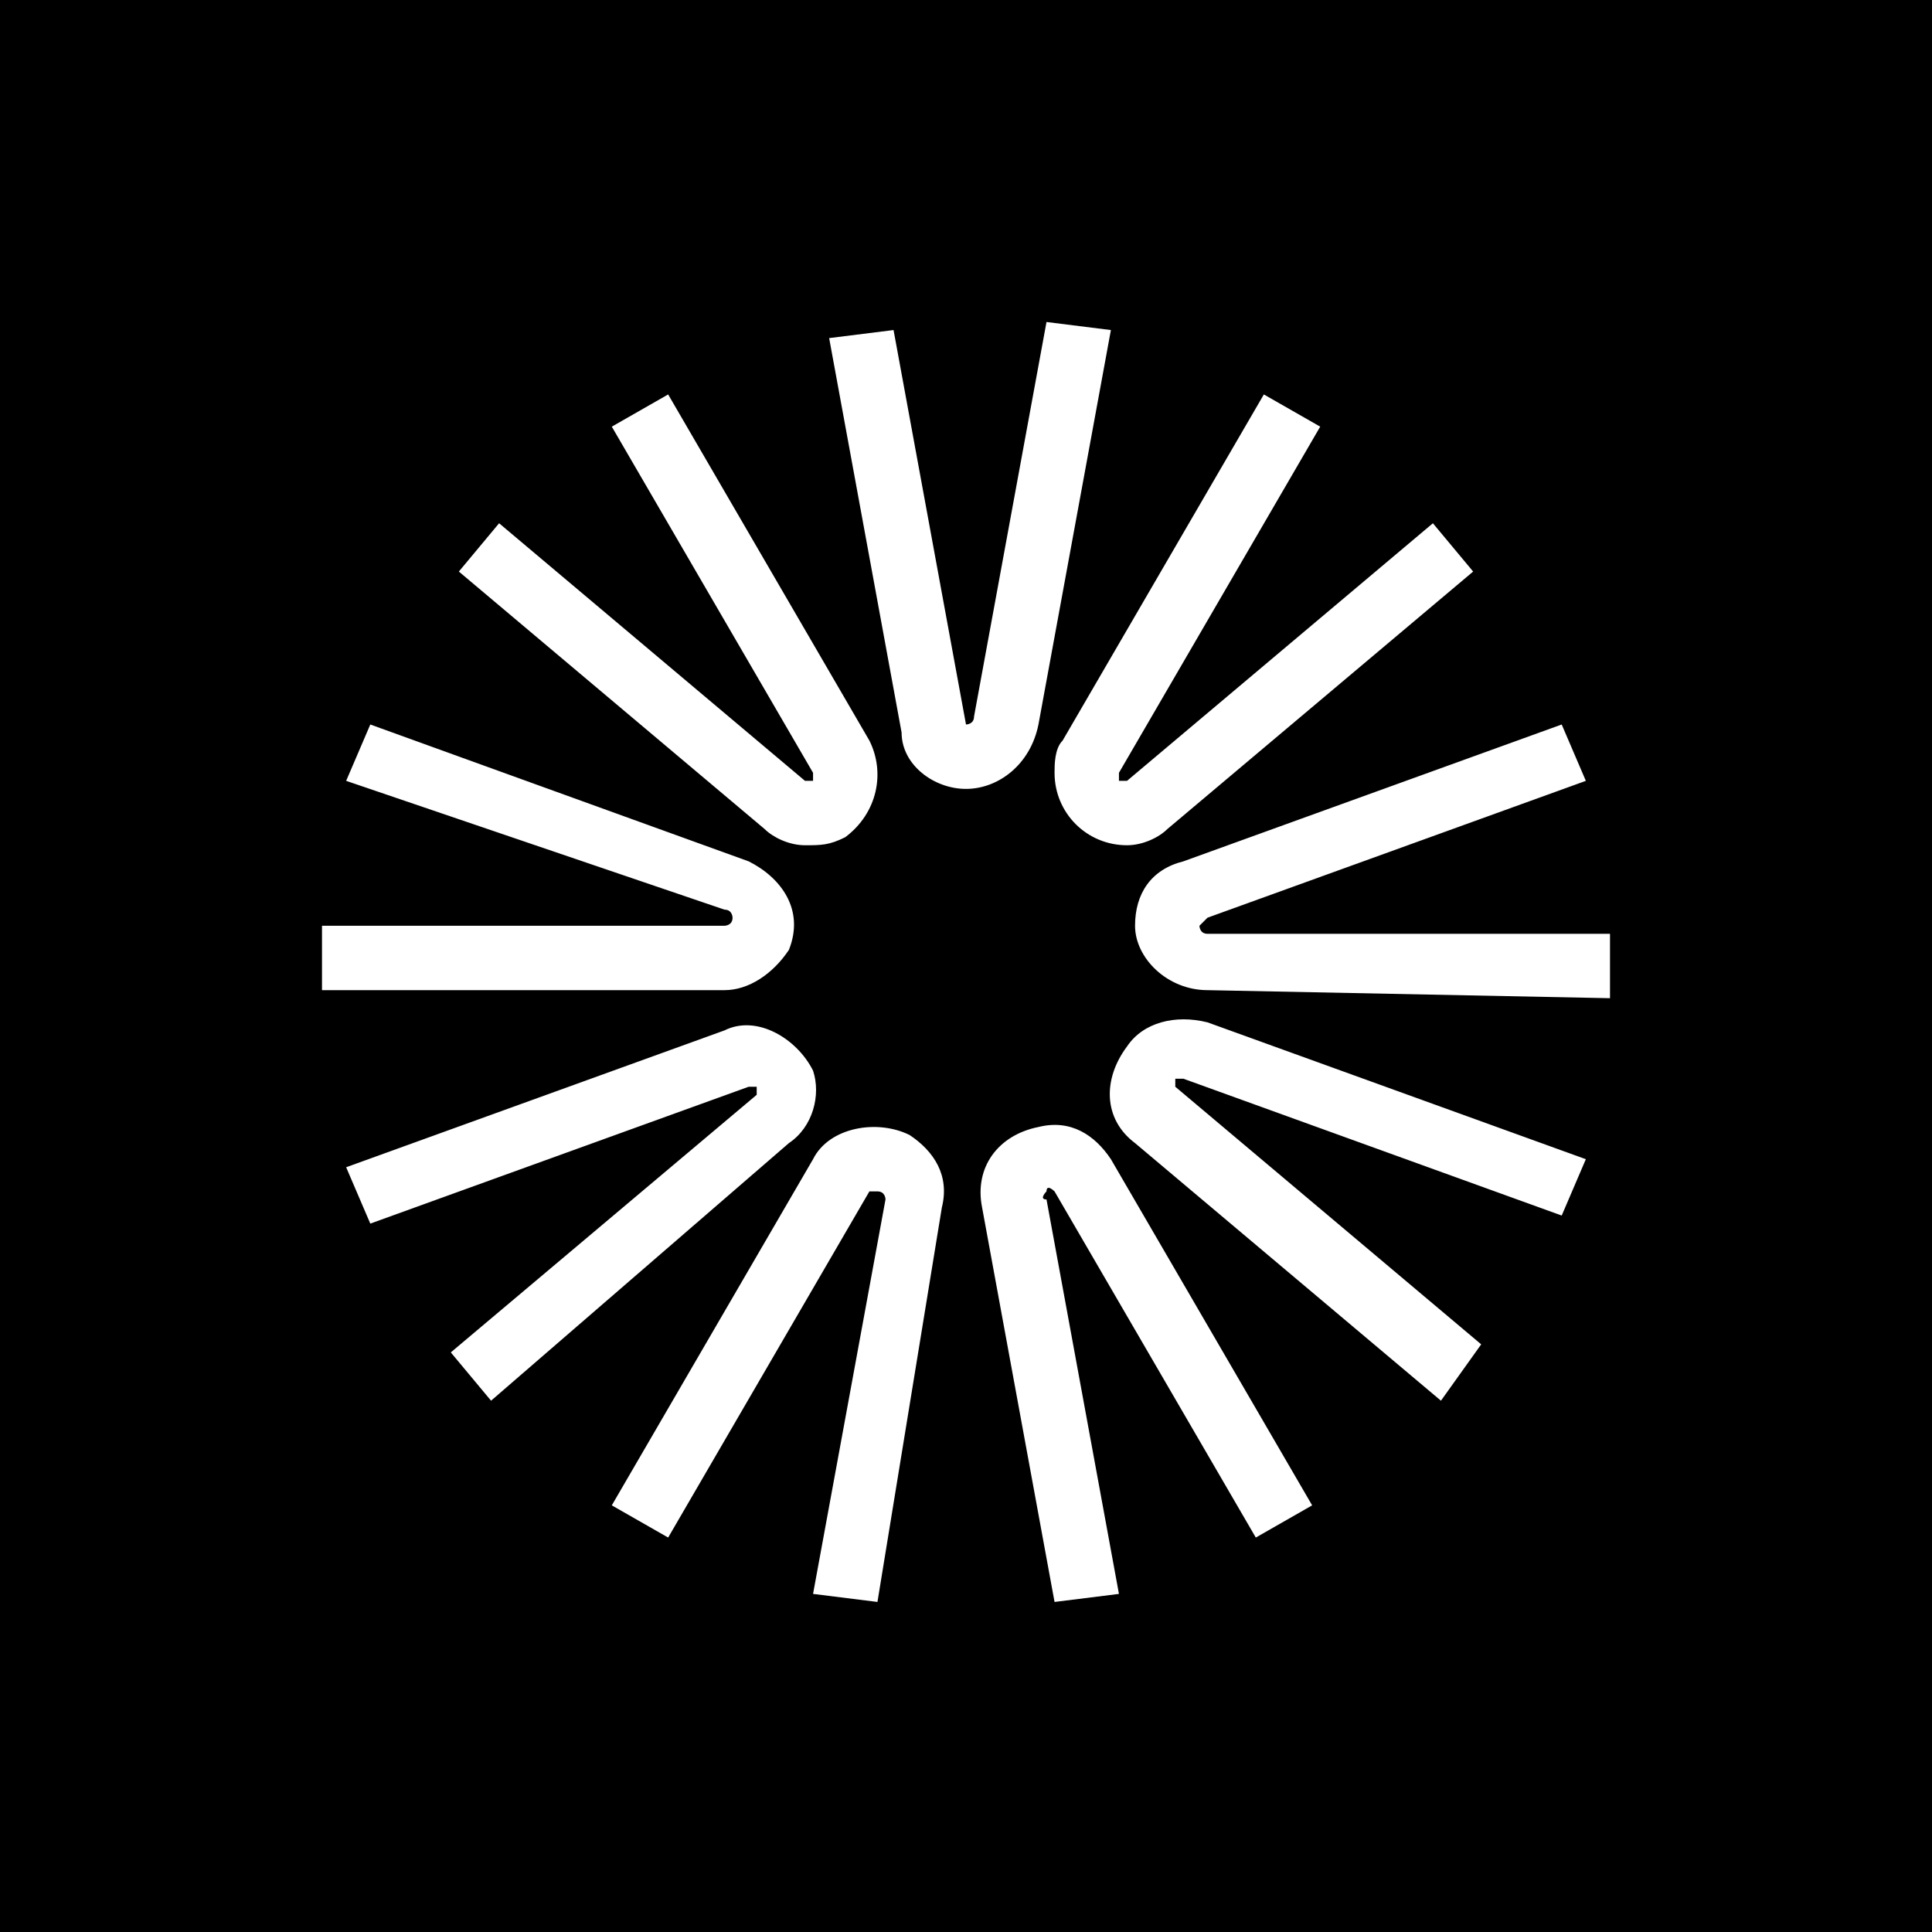 <?xml version="1.0" encoding="utf-8"?>
<svg version="1.1" id="LAB" xmlns="http://www.w3.org/2000/svg" xmlns:xlink="http://www.w3.org/1999/xlink" x="0px" y="0px"
	 viewBox="0 0 24 24" style="enable-background:new 0 0 24 24;" xml:space="preserve">
<style type="text/css">
	.st0{fill:#FFFFFF;}
</style>
<rect width="24" height="24"/>
<g>
	<g id="Group_11977">
		<path id="Path_13920" class="st0" d="M13.1,19.9l-0.9-4.9c-0.1-0.5,0.2-0.9,0.7-1c0.4-0.1,0.7,0.1,0.9,0.4l2.5,4.3l-0.7,0.4
			l-2.5-4.3c0,0-0.1-0.1-0.1,0c0,0-0.1,0.1,0,0.1l0.9,4.9L13.1,19.9z M10.9,19.9l-0.8-0.1l0.9-4.9c0,0,0-0.1-0.1-0.1
			c0,0-0.1,0-0.1,0l-2.5,4.3l-0.7-0.4l2.5-4.3c0.2-0.4,0.8-0.5,1.2-0.3c0.3,0.2,0.5,0.5,0.4,0.9L10.9,19.9z M17.9,17.4l-3.8-3.2
			c-0.4-0.3-0.4-0.8-0.1-1.2c0.2-0.3,0.6-0.4,1-0.3l4.7,1.7l-0.3,0.7l-4.7-1.7c0,0-0.1,0-0.1,0c0,0,0,0.1,0,0.1l3.8,3.2L17.9,17.4z
			 M6.1,17.4l-0.5-0.6l3.8-3.2c0,0,0-0.1,0-0.1c0,0-0.1,0-0.1,0l-4.7,1.7l-0.3-0.7L9,12.8c0.4-0.2,0.9,0.1,1.1,0.5
			c0.1,0.3,0,0.7-0.3,0.9L6.1,17.4z M15,12.3c-0.5,0-0.9-0.4-0.9-0.8c0-0.4,0.2-0.7,0.6-0.8L19.4,9l0.3,0.7L15,11.4
			c0,0-0.1,0.1-0.1,0.1c0,0,0,0.1,0.1,0.1l5,0v0.8L15,12.3L15,12.3z M9,12.3L9,12.3l-5,0v-0.8l5,0l0,0c0,0,0.1,0,0.1-0.1
			c0,0,0-0.1-0.1-0.1L4.3,9.7L4.6,9l4.7,1.7c0.4,0.2,0.7,0.6,0.5,1.1C9.6,12.1,9.3,12.3,9,12.3 M14,10.5c-0.5,0-0.9-0.4-0.9-0.9
			c0-0.1,0-0.3,0.1-0.4l2.5-4.3l0.7,0.4l-2.5,4.3c0,0,0,0.1,0,0.1c0,0,0.1,0,0.1,0l3.8-3.2l0.5,0.6l-3.8,3.2
			C14.4,10.4,14.2,10.5,14,10.5 M10,10.5c-0.2,0-0.4-0.1-0.5-0.2L5.7,7.1l0.5-0.6L10,9.7c0,0,0.1,0,0.1,0c0,0,0-0.1,0-0.1L7.6,5.3
			l0.7-0.4l2.5,4.3c0.2,0.4,0.1,0.9-0.3,1.2C10.3,10.5,10.2,10.5,10,10.5 M12,9.8c-0.4,0-0.8-0.3-0.8-0.7l-0.9-4.9l0.8-0.1l0.9,4.9
			C11.9,9,12,9,12,9c0,0,0.1,0,0.1-0.1l0.9-4.9l0.8,0.1l-0.9,4.9C12.8,9.5,12.4,9.8,12,9.8"/>
	</g>
</g>
</svg>
